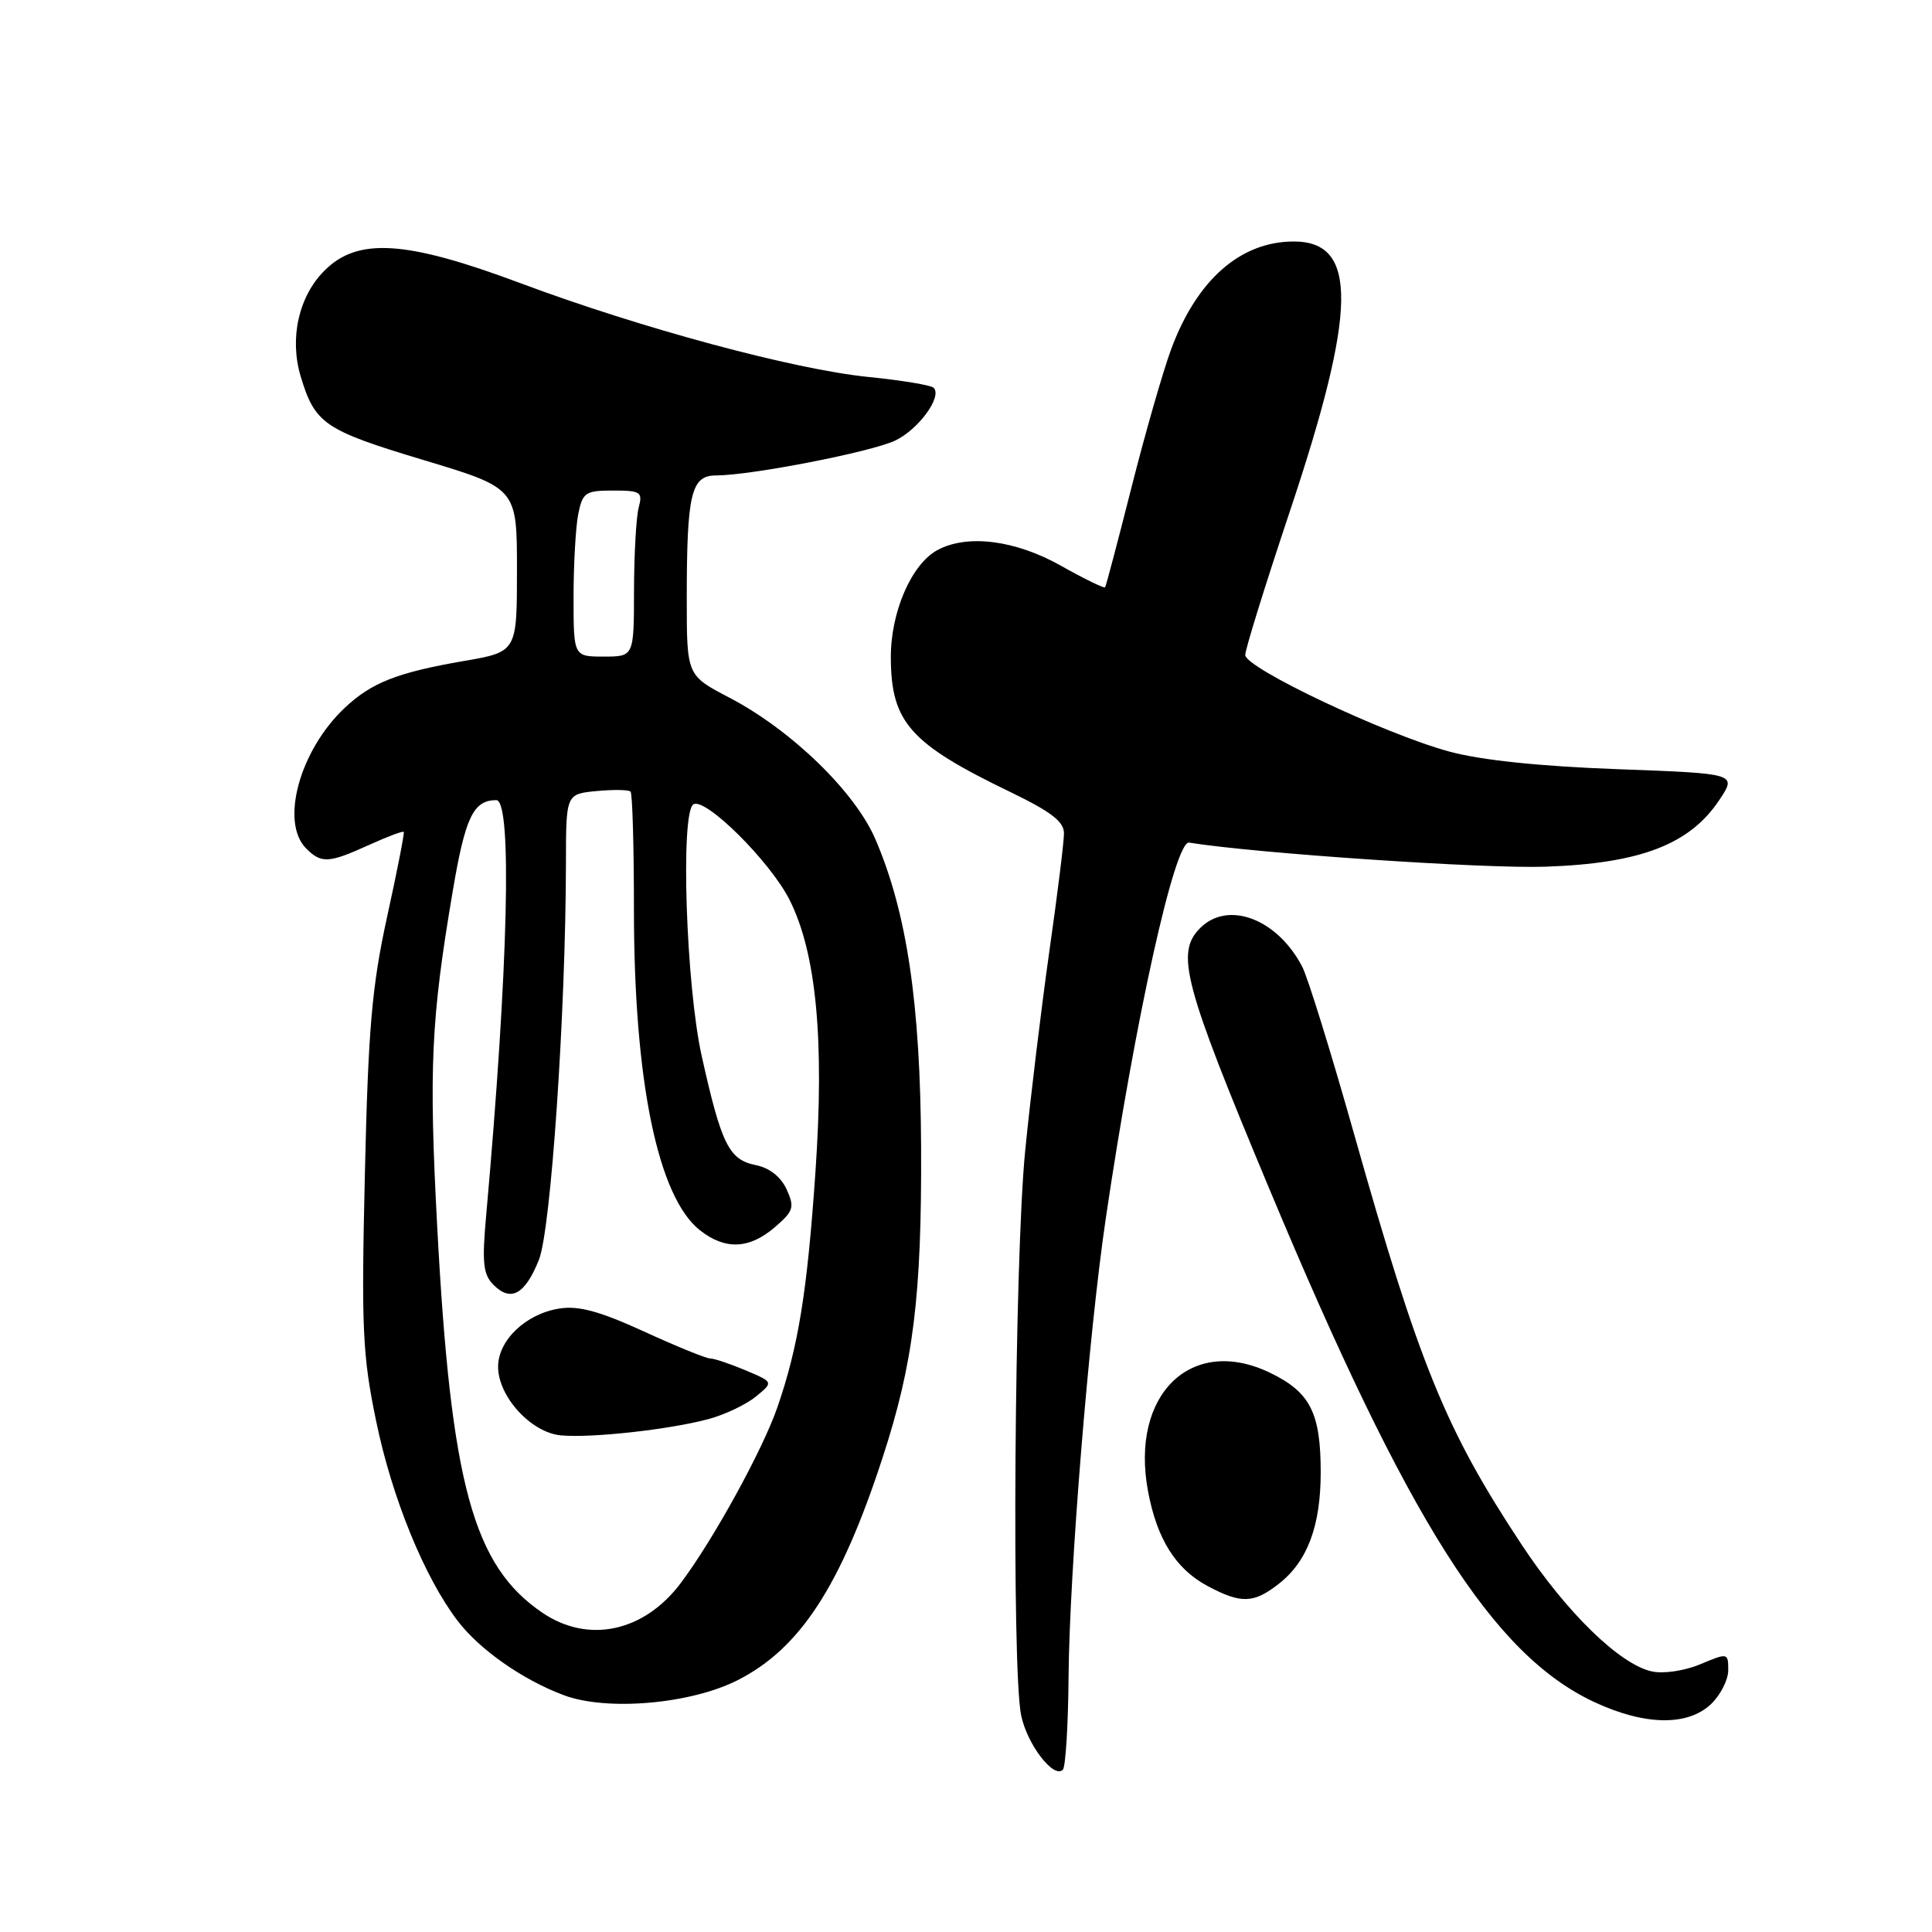 <?xml version="1.0" encoding="UTF-8" standalone="no"?>
<!DOCTYPE svg PUBLIC "-//W3C//DTD SVG 1.1//EN" "http://www.w3.org/Graphics/SVG/1.1/DTD/svg11.dtd" >
<svg xmlns="http://www.w3.org/2000/svg" xmlns:xlink="http://www.w3.org/1999/xlink" version="1.1" viewBox="0 0 256 256">
 <g >
 <path fill="currentColor"
d=" M 141.59 222.17 C 141.71 208.21 144.27 176.69 146.52 161.46 C 150.43 134.96 155.67 111.35 157.56 111.65 C 166.37 113.07 196.74 115.13 204.81 114.84 C 217.36 114.41 223.91 111.89 227.82 106.00 C 230.15 102.50 230.15 102.50 214.32 101.92 C 204.03 101.54 196.23 100.73 192.02 99.58 C 183.50 97.27 165.00 88.51 165.00 86.79 C 165.00 86.05 167.64 77.55 170.86 67.91 C 179.83 41.11 179.97 32.00 171.43 32.00 C 164.38 32.00 158.61 37.06 155.20 46.23 C 154.12 49.13 151.76 57.35 149.95 64.50 C 148.14 71.65 146.56 77.64 146.43 77.82 C 146.31 77.99 143.69 76.71 140.61 74.98 C 134.58 71.57 128.20 70.75 124.23 72.88 C 120.77 74.73 117.99 81.15 118.04 87.21 C 118.09 95.73 120.60 98.54 133.86 104.94 C 139.30 107.57 141.00 108.88 140.98 110.44 C 140.98 111.57 140.11 118.58 139.05 126.00 C 138.00 133.43 136.55 145.35 135.84 152.50 C 134.42 166.85 134.03 221.27 135.31 227.31 C 136.12 231.17 139.62 235.72 140.83 234.50 C 141.20 234.14 141.54 228.59 141.59 222.17 Z  M 226.69 225.83 C 227.96 224.63 229.00 222.60 229.00 221.31 C 229.00 219.00 228.95 218.99 225.30 220.52 C 223.19 221.40 220.42 221.81 218.86 221.47 C 214.63 220.54 207.56 213.66 201.63 204.68 C 191.55 189.44 188.08 180.91 179.38 150.11 C 176.37 139.45 173.30 129.55 172.56 128.11 C 169.27 121.76 162.73 119.27 159.03 122.97 C 155.74 126.26 156.82 130.32 168.18 157.50 C 186.62 201.63 197.80 219.27 211.29 225.55 C 217.93 228.64 223.58 228.74 226.69 225.83 Z  M 97.73 222.64 C 106.00 218.45 111.39 210.19 116.94 193.17 C 121.04 180.63 122.14 171.72 122.05 152.00 C 121.96 132.96 120.17 120.92 116.00 111.21 C 113.29 104.91 104.87 96.75 96.68 92.46 C 91.00 89.50 91.00 89.50 91.00 79.38 C 91.00 65.41 91.57 63.00 94.88 63.00 C 99.51 62.99 115.40 59.90 118.61 58.38 C 121.71 56.91 124.89 52.55 123.71 51.38 C 123.37 51.04 119.48 50.39 115.07 49.95 C 105.17 48.95 84.89 43.48 68.90 37.50 C 53.79 31.85 47.40 31.44 43.00 35.85 C 39.58 39.26 38.33 44.82 39.84 49.87 C 41.73 56.15 42.97 57.00 56.06 60.94 C 68.50 64.68 68.50 64.68 68.50 75.52 C 68.50 86.37 68.50 86.37 61.50 87.58 C 52.62 89.11 49.21 90.46 45.66 93.81 C 39.69 99.45 37.10 108.95 40.57 112.43 C 42.58 114.44 43.55 114.39 48.90 111.96 C 51.32 110.86 53.39 110.08 53.50 110.23 C 53.61 110.38 52.62 115.45 51.29 121.50 C 49.28 130.70 48.79 136.26 48.35 155.50 C 47.87 176.01 48.03 179.56 49.84 188.30 C 51.93 198.45 56.24 209.00 60.63 214.76 C 63.55 218.59 69.25 222.58 74.70 224.62 C 80.40 226.76 91.49 225.80 97.73 222.64 Z  M 169.49 209.83 C 173.25 206.87 175.00 202.19 175.00 195.08 C 175.00 187.22 173.61 184.47 168.31 181.91 C 157.88 176.86 149.72 184.76 152.12 197.60 C 153.30 203.93 155.79 207.89 159.98 210.14 C 164.47 212.54 166.12 212.48 169.49 209.83 Z  M 71.92 213.73 C 62.69 207.50 59.75 196.73 57.93 162.50 C 56.82 141.51 57.11 135.10 59.98 118.14 C 61.65 108.26 62.71 106.05 65.75 106.02 C 67.89 105.99 67.36 128.15 64.42 161.05 C 63.85 167.35 64.02 168.87 65.40 170.26 C 67.70 172.56 69.57 171.52 71.41 166.93 C 73.00 162.96 74.96 134.17 74.99 114.36 C 75.00 105.21 75.00 105.21 79.05 104.82 C 81.28 104.61 83.31 104.64 83.55 104.89 C 83.80 105.13 84.00 112.17 84.00 120.54 C 84.00 143.24 87.17 158.63 92.75 163.02 C 96.09 165.65 99.28 165.52 102.66 162.62 C 105.16 160.47 105.31 159.98 104.23 157.59 C 103.47 155.93 101.95 154.74 100.13 154.38 C 96.59 153.67 95.59 151.65 92.98 139.93 C 90.90 130.59 90.14 107.65 91.88 106.58 C 93.45 105.61 102.03 114.12 104.60 119.20 C 108.16 126.23 109.26 137.73 108.05 155.30 C 106.96 171.15 105.80 178.37 103.02 186.44 C 101.06 192.13 94.49 204.08 90.17 209.81 C 85.32 216.23 77.98 217.81 71.92 213.73 Z  M 93.90 188.03 C 96.05 187.45 98.87 186.11 100.16 185.05 C 102.50 183.14 102.50 183.14 98.78 181.57 C 96.74 180.71 94.62 180.00 94.09 180.00 C 93.55 180.00 89.60 178.39 85.31 176.42 C 79.44 173.74 76.66 172.98 74.11 173.39 C 69.69 174.08 66.00 177.59 66.00 181.10 C 66.00 185.04 70.35 189.81 74.29 190.19 C 78.28 190.58 88.70 189.43 93.90 188.03 Z  M 76.00 79.12 C 76.00 74.79 76.28 69.84 76.62 68.12 C 77.20 65.25 77.57 65.00 81.24 65.00 C 84.89 65.00 85.18 65.19 84.63 67.25 C 84.30 68.49 84.02 73.44 84.01 78.25 C 84.00 87.00 84.00 87.00 80.00 87.00 C 76.00 87.00 76.00 87.00 76.00 79.12 Z "/>
</g>
</svg>